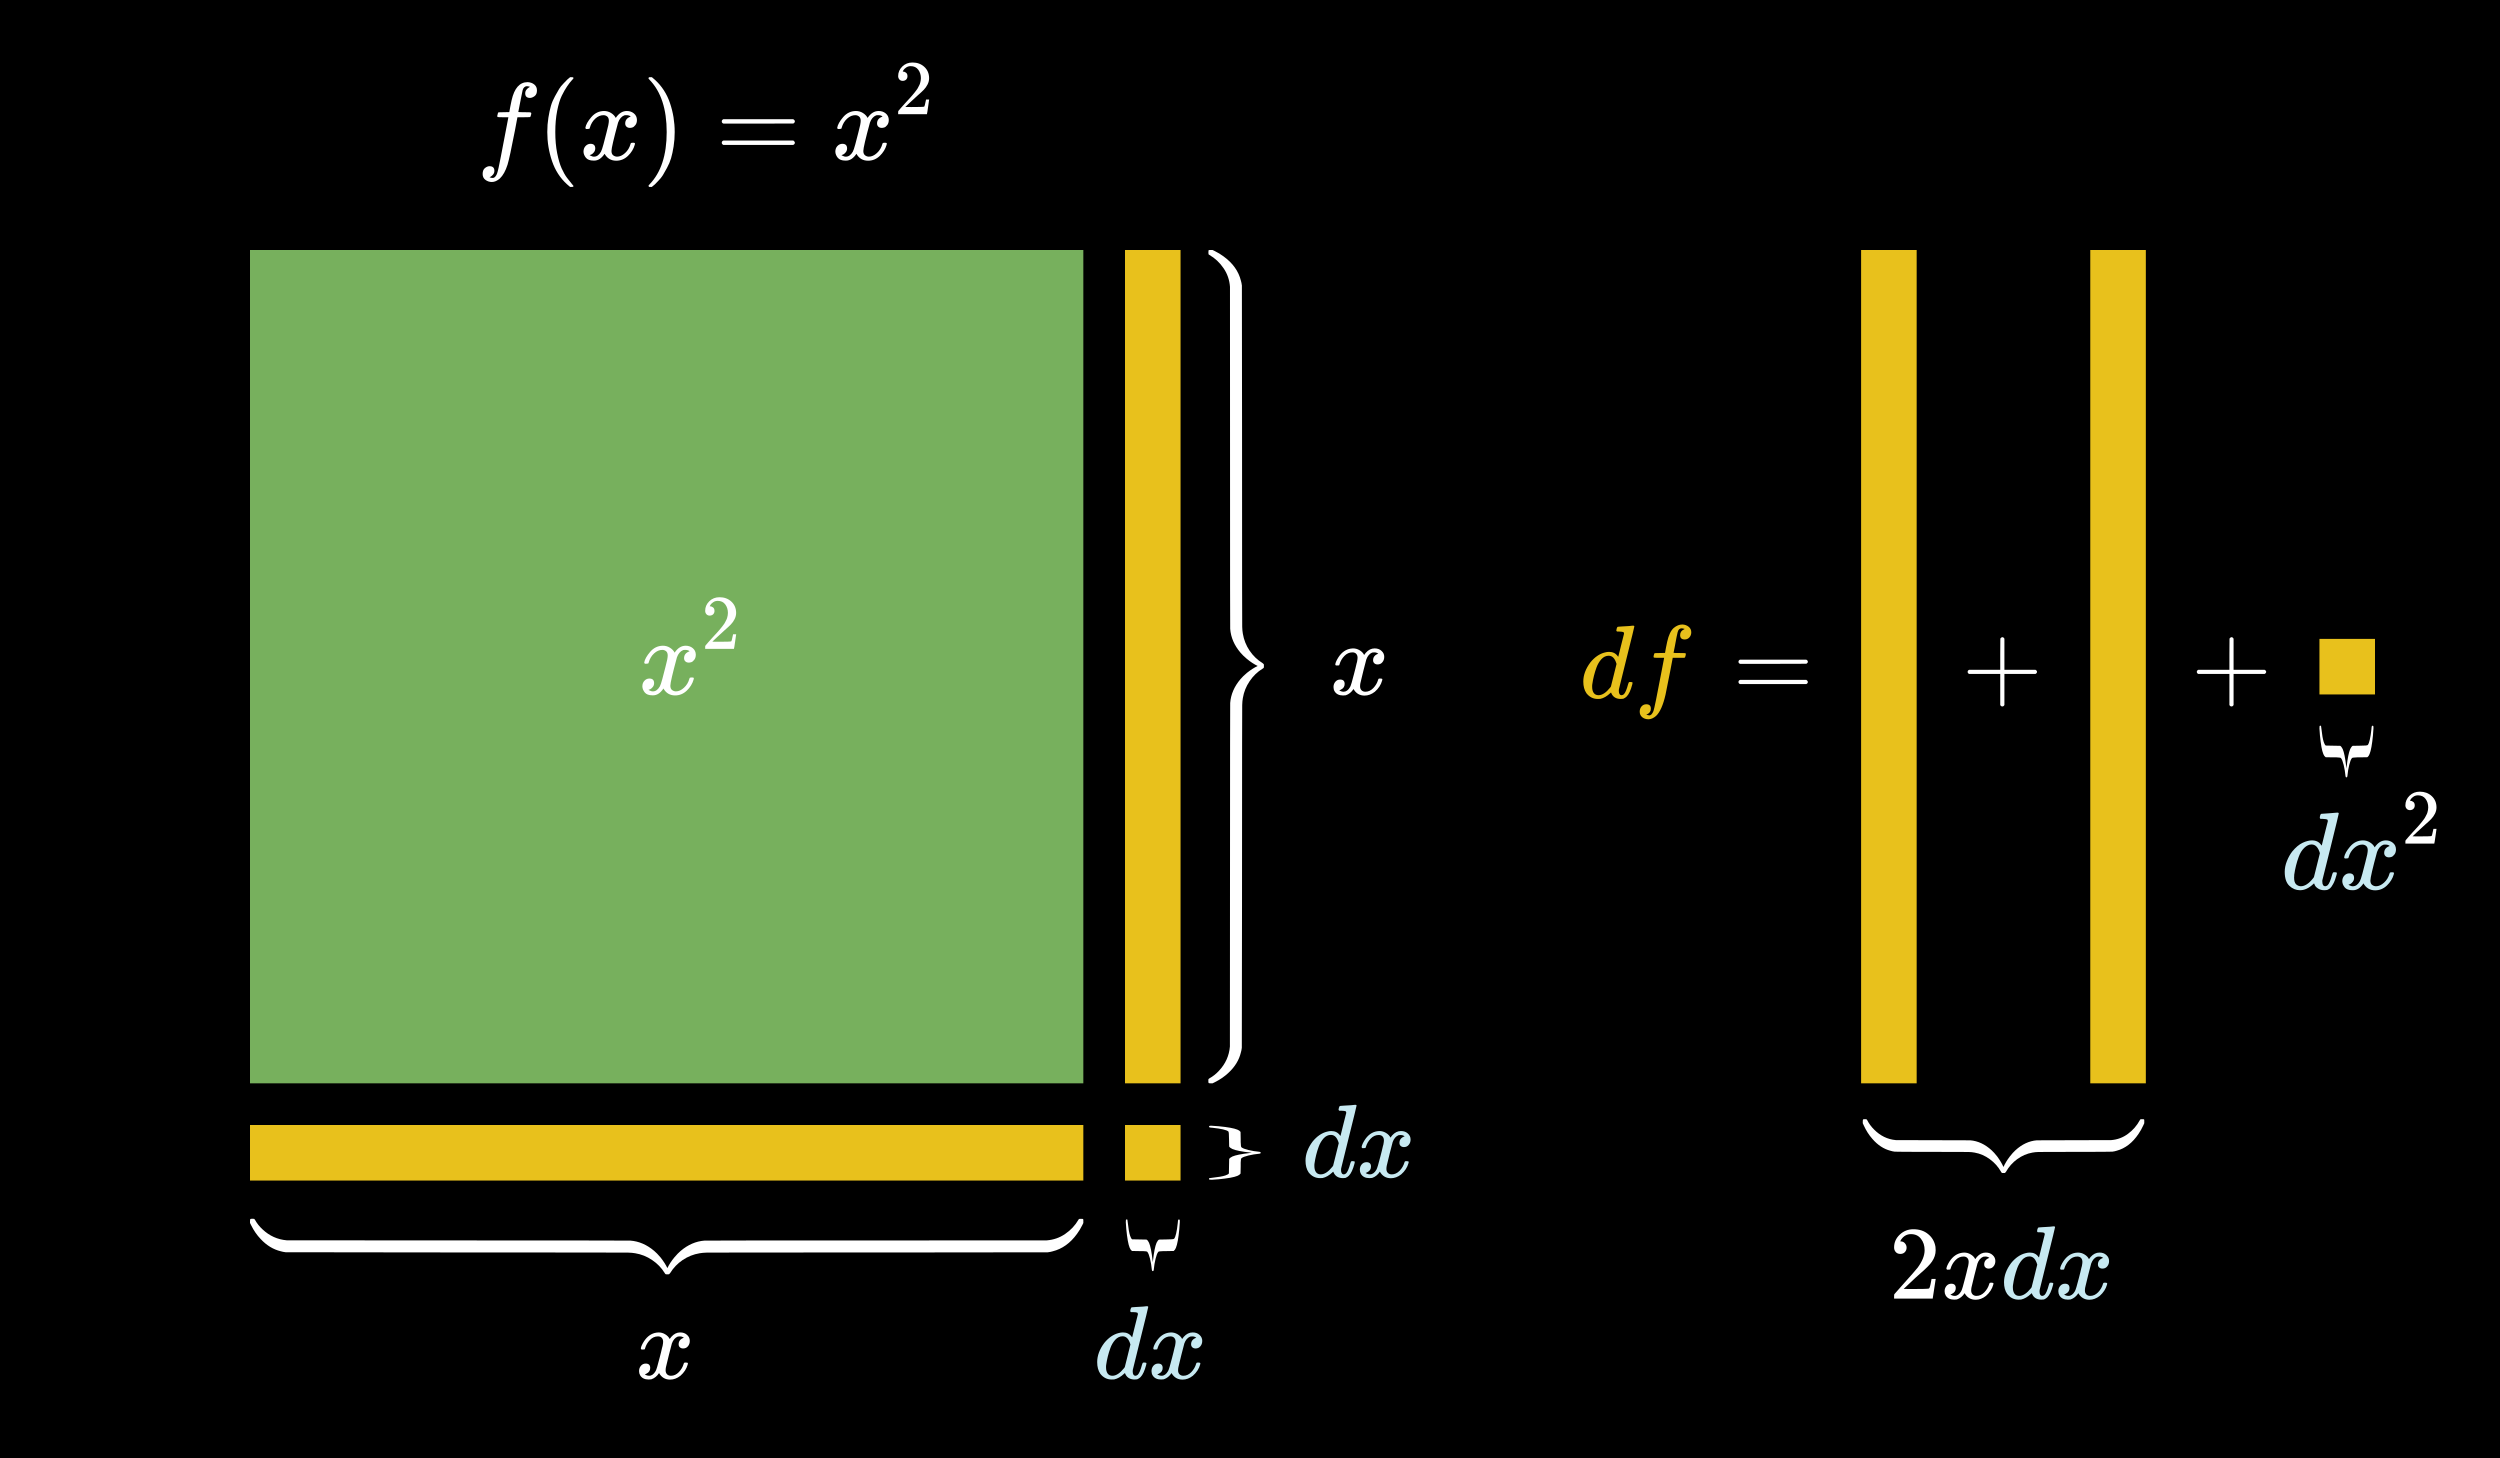 <svg width="720" height="420" viewBox="0 0 720 420" fill="none" xmlns="http://www.w3.org/2000/svg">
<rect width="720" height="420" fill="black"/>
<path d="M384.74 191.66C384.62 191.54 384.56 191.43 384.56 191.33C384.64 190.79 384.95 190.1 385.49 189.26C386.43 187.84 387.61 187.02 389.03 186.8C389.31 186.76 389.52 186.74 389.66 186.74C390.36 186.74 391 186.92 391.58 187.28C392.18 187.64 392.61 188.09 392.87 188.63C393.13 188.29 393.29 188.08 393.35 188C394.09 187.16 394.94 186.74 395.9 186.74C396.72 186.74 397.38 186.98 397.88 187.46C398.4 187.92 398.66 188.49 398.66 189.17C398.66 189.79 398.48 190.31 398.12 190.73C397.78 191.15 397.32 191.36 396.74 191.36C396.36 191.36 396.05 191.25 395.81 191.03C395.57 190.81 395.45 190.52 395.45 190.16C395.45 189.24 395.95 188.61 396.95 188.27C396.95 188.25 396.84 188.18 396.62 188.06C396.42 187.94 396.13 187.88 395.75 187.88C395.49 187.88 395.3 187.9 395.18 187.94C394.42 188.26 393.86 188.92 393.5 189.92C393.44 190.08 393.15 191.2 392.63 193.28C392.11 195.34 391.83 196.5 391.79 196.76C391.73 197.06 391.7 197.36 391.7 197.66C391.7 198.14 391.84 198.52 392.12 198.8C392.4 199.08 392.77 199.22 393.23 199.22C394.07 199.22 394.83 198.87 395.51 198.17C396.19 197.45 396.65 196.66 396.89 195.8C396.95 195.6 397.01 195.49 397.07 195.47C397.13 195.43 397.29 195.41 397.55 195.41C397.93 195.41 398.12 195.49 398.12 195.65C398.12 195.67 398.1 195.78 398.06 195.98C397.72 197.22 397.02 198.3 395.96 199.22C395.02 199.96 394.03 200.33 392.99 200.33C391.59 200.33 390.53 199.7 389.81 198.44C389.23 199.34 388.49 199.94 387.59 200.24C387.41 200.28 387.15 200.3 386.81 200.3C385.65 200.3 384.83 199.89 384.35 199.07C384.15 198.73 384.05 198.33 384.05 197.87C384.05 197.27 384.23 196.76 384.59 196.34C384.95 195.92 385.41 195.71 385.97 195.71C386.83 195.71 387.26 196.13 387.26 196.97C387.26 197.71 386.91 198.25 386.21 198.59C386.17 198.61 386.12 198.64 386.06 198.68C386 198.7 385.95 198.72 385.91 198.74C385.87 198.76 385.84 198.77 385.82 198.77L385.73 198.8C385.73 198.86 385.88 198.95 386.18 199.07C386.42 199.17 386.68 199.22 386.96 199.22C387.68 199.22 388.3 198.77 388.82 197.87C389.04 197.51 389.43 196.21 389.99 193.97C390.11 193.51 390.24 193 390.38 192.44C390.52 191.88 390.62 191.45 390.68 191.15C390.76 190.85 390.81 190.67 390.83 190.61C390.93 190.07 390.98 189.68 390.98 189.44C390.98 188.96 390.85 188.58 390.59 188.3C390.33 188.02 389.97 187.88 389.51 187.88C388.61 187.88 387.83 188.23 387.17 188.93C386.51 189.61 386.05 190.4 385.79 191.3C385.75 191.48 385.7 191.59 385.64 191.63C385.6 191.65 385.44 191.66 385.16 191.66H384.74Z" fill="white"/>
<path d="M388.14 318.36C388.44 318.34 388.78 318.32 389.16 318.3C389.54 318.26 389.82 318.23 390 318.21C390.2 318.19 390.31 318.18 390.33 318.18C390.57 318.18 390.69 318.26 390.69 318.42C390.69 318.56 389.95 321.59 388.47 327.51C387.01 333.41 386.27 336.41 386.25 336.51C386.23 336.61 386.22 336.76 386.22 336.96C386.22 337.8 386.5 338.22 387.06 338.22C387.24 338.2 387.44 338.11 387.66 337.95C388.08 337.55 388.49 336.59 388.89 335.07C389.01 334.67 389.11 334.46 389.19 334.44C389.23 334.42 389.33 334.41 389.49 334.41H389.61C389.99 334.41 390.18 334.49 390.18 334.65C390.18 334.73 390.15 334.89 390.09 335.13C389.65 336.81 389.11 337.97 388.47 338.61C388.21 338.87 387.89 339.08 387.51 339.24C387.35 339.28 387.11 339.3 386.79 339.3C385.53 339.3 384.65 338.81 384.15 337.83C384.05 337.57 384 337.45 384 337.47C383.98 337.45 383.94 337.46 383.88 337.5C383.84 337.54 383.8 337.58 383.76 337.62C382.8 338.52 381.85 339.07 380.91 339.27C380.79 339.29 380.54 339.3 380.16 339.3C378.84 339.3 377.75 338.75 376.89 337.65C376.29 336.77 375.99 335.65 375.99 334.29C375.99 332.43 376.67 330.59 378.03 328.77C379.27 327.25 380.65 326.3 382.17 325.92C382.59 325.8 383 325.74 383.4 325.74C384.5 325.74 385.34 326.16 385.92 327C386.02 327.12 386.07 327.16 386.07 327.12C386.09 327.04 386.36 325.95 386.88 323.85C387.42 321.73 387.7 320.62 387.72 320.52C387.72 320.28 387.66 320.12 387.54 320.04C387.32 319.96 386.92 319.91 386.34 319.89H385.71C385.59 319.77 385.52 319.69 385.5 319.65C385.5 319.61 385.53 319.42 385.59 319.08C385.69 318.7 385.82 318.51 385.98 318.51C386 318.51 386.1 318.5 386.28 318.48C386.48 318.46 386.75 318.44 387.09 318.42C387.45 318.4 387.8 318.38 388.14 318.36ZM385.56 329.22C385.12 327.64 384.37 326.85 383.31 326.85C382.51 326.85 381.8 327.19 381.18 327.87C380.58 328.55 380.12 329.33 379.8 330.21C379.22 331.79 378.81 333.43 378.57 335.13C378.57 335.19 378.56 335.3 378.54 335.46C378.54 335.62 378.54 335.74 378.54 335.82C378.54 336.54 378.69 337.12 378.99 337.56C379.31 338 379.77 338.22 380.37 338.22C381.43 338.22 382.54 337.5 383.7 336.06L383.94 335.73C384.12 335.01 384.39 333.93 384.75 332.49C385.11 331.03 385.38 329.94 385.56 329.22ZM392.326 330.66C392.206 330.54 392.146 330.43 392.146 330.33C392.226 329.79 392.536 329.1 393.076 328.26C394.016 326.84 395.196 326.02 396.616 325.8C396.896 325.76 397.106 325.74 397.246 325.74C397.946 325.74 398.586 325.92 399.166 326.28C399.766 326.64 400.196 327.09 400.456 327.63C400.716 327.29 400.876 327.08 400.936 327C401.676 326.16 402.526 325.74 403.486 325.74C404.306 325.74 404.966 325.98 405.466 326.46C405.986 326.92 406.246 327.49 406.246 328.17C406.246 328.79 406.066 329.31 405.706 329.73C405.366 330.15 404.906 330.36 404.326 330.36C403.946 330.36 403.636 330.25 403.396 330.03C403.156 329.81 403.036 329.52 403.036 329.16C403.036 328.24 403.536 327.61 404.536 327.27C404.536 327.25 404.426 327.18 404.206 327.06C404.006 326.94 403.716 326.88 403.336 326.88C403.076 326.88 402.886 326.9 402.766 326.94C402.006 327.26 401.446 327.92 401.086 328.92C401.026 329.08 400.736 330.2 400.216 332.28C399.696 334.34 399.416 335.5 399.376 335.76C399.316 336.06 399.286 336.36 399.286 336.66C399.286 337.14 399.426 337.52 399.706 337.8C399.986 338.08 400.356 338.22 400.816 338.22C401.656 338.22 402.416 337.87 403.096 337.17C403.776 336.45 404.236 335.66 404.476 334.8C404.536 334.6 404.596 334.49 404.656 334.47C404.716 334.43 404.876 334.41 405.136 334.41C405.516 334.41 405.706 334.49 405.706 334.65C405.706 334.67 405.686 334.78 405.646 334.98C405.306 336.22 404.606 337.3 403.546 338.22C402.606 338.96 401.616 339.33 400.576 339.33C399.176 339.33 398.116 338.7 397.396 337.44C396.816 338.34 396.076 338.94 395.176 339.24C394.996 339.28 394.736 339.3 394.396 339.3C393.236 339.3 392.416 338.89 391.936 338.07C391.736 337.73 391.636 337.33 391.636 336.87C391.636 336.27 391.816 335.76 392.176 335.34C392.536 334.92 392.996 334.71 393.556 334.71C394.416 334.71 394.846 335.13 394.846 335.97C394.846 336.71 394.496 337.25 393.796 337.59C393.756 337.61 393.706 337.64 393.646 337.68C393.586 337.7 393.536 337.72 393.496 337.74C393.456 337.76 393.426 337.77 393.406 337.77L393.316 337.8C393.316 337.86 393.466 337.95 393.766 338.07C394.006 338.17 394.266 338.22 394.546 338.22C395.266 338.22 395.886 337.77 396.406 336.87C396.626 336.51 397.016 335.21 397.576 332.97C397.696 332.51 397.826 332 397.966 331.44C398.106 330.88 398.206 330.45 398.266 330.15C398.346 329.85 398.396 329.67 398.416 329.61C398.516 329.07 398.566 328.68 398.566 328.44C398.566 327.96 398.436 327.58 398.176 327.3C397.916 327.02 397.556 326.88 397.096 326.88C396.196 326.88 395.416 327.23 394.756 327.93C394.096 328.61 393.636 329.4 393.376 330.3C393.336 330.48 393.286 330.59 393.226 330.63C393.186 330.65 393.026 330.66 392.746 330.66H392.326Z" fill="#C7E9F1"/>
<path d="M328.14 376.36C328.44 376.34 328.78 376.32 329.16 376.3C329.54 376.26 329.82 376.23 330 376.21C330.2 376.19 330.31 376.18 330.33 376.18C330.57 376.18 330.69 376.26 330.69 376.42C330.69 376.56 329.95 379.59 328.47 385.51C327.01 391.41 326.27 394.41 326.25 394.51C326.23 394.61 326.22 394.76 326.22 394.96C326.22 395.8 326.5 396.22 327.06 396.22C327.24 396.2 327.44 396.11 327.66 395.95C328.08 395.55 328.49 394.59 328.89 393.07C329.01 392.67 329.11 392.46 329.19 392.44C329.23 392.42 329.33 392.41 329.49 392.41H329.61C329.99 392.41 330.18 392.49 330.18 392.65C330.18 392.73 330.15 392.89 330.09 393.13C329.65 394.81 329.11 395.97 328.47 396.61C328.21 396.87 327.89 397.08 327.51 397.24C327.35 397.28 327.11 397.3 326.79 397.3C325.53 397.3 324.65 396.81 324.15 395.83C324.05 395.57 324 395.45 324 395.47C323.98 395.45 323.94 395.46 323.88 395.5C323.84 395.54 323.8 395.58 323.76 395.62C322.8 396.52 321.85 397.07 320.91 397.27C320.79 397.29 320.54 397.3 320.16 397.3C318.84 397.3 317.75 396.75 316.89 395.65C316.29 394.77 315.99 393.65 315.99 392.29C315.99 390.43 316.67 388.59 318.03 386.77C319.27 385.25 320.65 384.3 322.17 383.92C322.59 383.8 323 383.74 323.4 383.74C324.5 383.74 325.34 384.16 325.92 385C326.02 385.12 326.07 385.16 326.07 385.12C326.09 385.04 326.36 383.95 326.88 381.85C327.42 379.73 327.7 378.62 327.72 378.52C327.72 378.28 327.66 378.12 327.54 378.04C327.32 377.96 326.92 377.91 326.34 377.89H325.71C325.59 377.77 325.52 377.69 325.5 377.65C325.5 377.61 325.53 377.42 325.59 377.08C325.69 376.7 325.82 376.51 325.98 376.51C326 376.51 326.1 376.5 326.28 376.48C326.48 376.46 326.75 376.44 327.09 376.42C327.45 376.4 327.8 376.38 328.14 376.36ZM325.56 387.22C325.12 385.64 324.37 384.85 323.31 384.85C322.51 384.85 321.8 385.19 321.18 385.87C320.58 386.55 320.12 387.33 319.8 388.21C319.22 389.79 318.81 391.43 318.57 393.13C318.57 393.19 318.56 393.3 318.54 393.46C318.54 393.62 318.54 393.74 318.54 393.82C318.54 394.54 318.69 395.12 318.99 395.56C319.31 396 319.77 396.22 320.37 396.22C321.43 396.22 322.54 395.5 323.7 394.06L323.94 393.73C324.12 393.01 324.39 391.93 324.75 390.49C325.11 389.03 325.38 387.94 325.56 387.22ZM332.326 388.66C332.206 388.54 332.146 388.43 332.146 388.33C332.226 387.79 332.536 387.1 333.076 386.26C334.016 384.84 335.196 384.02 336.616 383.8C336.896 383.76 337.106 383.74 337.246 383.74C337.946 383.74 338.586 383.92 339.166 384.28C339.766 384.64 340.196 385.09 340.456 385.63C340.716 385.29 340.876 385.08 340.936 385C341.676 384.16 342.526 383.74 343.486 383.74C344.306 383.74 344.966 383.98 345.466 384.46C345.986 384.92 346.246 385.49 346.246 386.17C346.246 386.79 346.066 387.31 345.706 387.73C345.366 388.15 344.906 388.36 344.326 388.36C343.946 388.36 343.636 388.25 343.396 388.03C343.156 387.81 343.036 387.52 343.036 387.16C343.036 386.24 343.536 385.61 344.536 385.27C344.536 385.25 344.426 385.18 344.206 385.06C344.006 384.94 343.716 384.88 343.336 384.88C343.076 384.88 342.886 384.9 342.766 384.94C342.006 385.26 341.446 385.92 341.086 386.92C341.026 387.08 340.736 388.2 340.216 390.28C339.696 392.34 339.416 393.5 339.376 393.76C339.316 394.06 339.286 394.36 339.286 394.66C339.286 395.14 339.426 395.52 339.706 395.8C339.986 396.08 340.356 396.22 340.816 396.22C341.656 396.22 342.416 395.87 343.096 395.17C343.776 394.45 344.236 393.66 344.476 392.8C344.536 392.6 344.596 392.49 344.656 392.47C344.716 392.43 344.876 392.41 345.136 392.41C345.516 392.41 345.706 392.49 345.706 392.65C345.706 392.67 345.686 392.78 345.646 392.98C345.306 394.22 344.606 395.3 343.546 396.22C342.606 396.96 341.616 397.33 340.576 397.33C339.176 397.33 338.116 396.7 337.396 395.44C336.816 396.34 336.076 396.94 335.176 397.24C334.996 397.28 334.736 397.3 334.396 397.3C333.236 397.3 332.416 396.89 331.936 396.07C331.736 395.73 331.636 395.33 331.636 394.87C331.636 394.27 331.816 393.76 332.176 393.34C332.536 392.92 332.996 392.71 333.556 392.71C334.416 392.71 334.846 393.13 334.846 393.97C334.846 394.71 334.496 395.25 333.796 395.59C333.756 395.61 333.706 395.64 333.646 395.68C333.586 395.7 333.536 395.72 333.496 395.74C333.456 395.76 333.426 395.77 333.406 395.77L333.316 395.8C333.316 395.86 333.466 395.95 333.766 396.07C334.006 396.17 334.266 396.22 334.546 396.22C335.266 396.22 335.886 395.77 336.406 394.87C336.626 394.51 337.016 393.21 337.576 390.97C337.696 390.51 337.826 390 337.966 389.44C338.106 388.88 338.206 388.45 338.266 388.15C338.346 387.85 338.396 387.67 338.416 387.61C338.516 387.07 338.566 386.68 338.566 386.44C338.566 385.96 338.436 385.58 338.176 385.3C337.916 385.02 337.556 384.88 337.096 384.88C336.196 384.88 335.416 385.23 334.756 385.93C334.096 386.61 333.636 387.4 333.376 388.3C333.336 388.48 333.286 388.59 333.226 388.63C333.186 388.65 333.026 388.66 332.746 388.66H332.326Z" fill="#C7E9F1"/>
<path d="M547.3 361.13C546.74 361.13 546.3 360.95 545.98 360.59C545.66 360.23 545.5 359.79 545.5 359.27C545.5 357.83 546.04 356.6 547.12 355.58C548.22 354.54 549.53 354.02 551.05 354.02C552.77 354.02 554.19 354.49 555.31 355.43C556.45 356.35 557.15 357.56 557.41 359.06C557.45 359.42 557.47 359.75 557.47 360.05C557.47 361.21 557.12 362.3 556.42 363.32C555.86 364.16 554.73 365.31 553.03 366.77C552.31 367.39 551.31 368.31 550.03 369.53L548.26 371.21L550.54 371.24C553.68 371.24 555.35 371.19 555.55 371.09C555.63 371.07 555.73 370.86 555.85 370.46C555.93 370.24 556.07 369.56 556.27 368.42V368.33H557.47V368.42L556.63 373.91V374H545.5V373.43C545.5 373.03 545.52 372.8 545.56 372.74C545.58 372.72 546.42 371.77 548.08 369.89C550.26 367.47 551.66 365.87 552.28 365.09C553.62 363.27 554.29 361.6 554.29 360.08C554.29 358.76 553.94 357.66 553.24 356.78C552.56 355.88 551.6 355.43 550.36 355.43C549.2 355.43 548.26 355.95 547.54 356.99C547.5 357.07 547.44 357.18 547.36 357.32C547.3 357.42 547.27 357.48 547.27 357.5C547.27 357.52 547.32 357.53 547.42 357.53C547.92 357.53 548.32 357.71 548.62 358.07C548.94 358.43 549.1 358.85 549.1 359.33C549.1 359.83 548.93 360.26 548.59 360.62C548.27 360.96 547.84 361.13 547.3 361.13ZM560.74 365.66C560.62 365.54 560.56 365.43 560.56 365.33C560.64 364.79 560.95 364.1 561.49 363.26C562.43 361.84 563.61 361.02 565.03 360.8C565.31 360.76 565.52 360.74 565.66 360.74C566.36 360.74 567 360.92 567.58 361.28C568.18 361.64 568.61 362.09 568.87 362.63C569.13 362.29 569.29 362.08 569.35 362C570.09 361.16 570.94 360.74 571.9 360.74C572.72 360.74 573.38 360.98 573.88 361.46C574.4 361.92 574.66 362.49 574.66 363.17C574.66 363.79 574.48 364.31 574.12 364.73C573.78 365.15 573.32 365.36 572.74 365.36C572.36 365.36 572.05 365.25 571.81 365.03C571.57 364.81 571.45 364.52 571.45 364.16C571.45 363.24 571.95 362.61 572.95 362.27C572.95 362.25 572.84 362.18 572.62 362.06C572.42 361.94 572.13 361.88 571.75 361.88C571.49 361.88 571.3 361.9 571.18 361.94C570.42 362.26 569.86 362.92 569.5 363.92C569.44 364.08 569.15 365.2 568.63 367.28C568.11 369.34 567.83 370.5 567.79 370.76C567.73 371.06 567.7 371.36 567.7 371.66C567.7 372.14 567.84 372.52 568.12 372.8C568.4 373.08 568.77 373.22 569.23 373.22C570.07 373.22 570.83 372.87 571.51 372.17C572.19 371.45 572.65 370.66 572.89 369.8C572.95 369.6 573.01 369.49 573.07 369.47C573.13 369.43 573.29 369.41 573.55 369.41C573.93 369.41 574.12 369.49 574.12 369.65C574.12 369.67 574.1 369.78 574.06 369.98C573.72 371.22 573.02 372.3 571.96 373.22C571.02 373.96 570.03 374.33 568.99 374.33C567.59 374.33 566.53 373.7 565.81 372.44C565.23 373.34 564.49 373.94 563.59 374.24C563.41 374.28 563.15 374.3 562.81 374.3C561.65 374.3 560.83 373.89 560.35 373.07C560.15 372.73 560.05 372.33 560.05 371.87C560.05 371.27 560.23 370.76 560.59 370.34C560.95 369.92 561.41 369.71 561.97 369.71C562.83 369.71 563.26 370.13 563.26 370.97C563.26 371.71 562.91 372.25 562.21 372.59C562.17 372.61 562.12 372.64 562.06 372.68C562 372.7 561.95 372.72 561.91 372.74C561.87 372.76 561.84 372.77 561.82 372.77L561.73 372.8C561.73 372.86 561.88 372.95 562.18 373.07C562.42 373.17 562.68 373.22 562.96 373.22C563.68 373.22 564.3 372.77 564.82 371.87C565.04 371.51 565.43 370.21 565.99 367.97C566.11 367.51 566.24 367 566.38 366.44C566.52 365.88 566.62 365.45 566.68 365.15C566.76 364.85 566.81 364.67 566.83 364.61C566.93 364.07 566.98 363.68 566.98 363.44C566.98 362.96 566.85 362.58 566.59 362.3C566.33 362.02 565.97 361.88 565.51 361.88C564.61 361.88 563.83 362.23 563.17 362.93C562.51 363.61 562.05 364.4 561.79 365.3C561.75 365.48 561.7 365.59 561.64 365.63C561.6 365.65 561.44 365.66 561.16 365.66H560.74Z" fill="white"/>
<path d="M589.308 353.36C589.608 353.34 589.948 353.32 590.328 353.3C590.708 353.26 590.988 353.23 591.168 353.21C591.368 353.19 591.478 353.18 591.498 353.18C591.738 353.18 591.858 353.26 591.858 353.42C591.858 353.56 591.118 356.59 589.638 362.51C588.178 368.41 587.438 371.41 587.418 371.51C587.398 371.61 587.388 371.76 587.388 371.96C587.388 372.8 587.668 373.22 588.228 373.22C588.408 373.2 588.608 373.11 588.828 372.95C589.248 372.55 589.658 371.59 590.058 370.07C590.178 369.67 590.278 369.46 590.358 369.44C590.398 369.42 590.498 369.41 590.658 369.41H590.778C591.158 369.41 591.348 369.49 591.348 369.65C591.348 369.73 591.318 369.89 591.258 370.13C590.818 371.81 590.278 372.97 589.638 373.61C589.378 373.87 589.058 374.08 588.678 374.24C588.518 374.28 588.278 374.3 587.958 374.3C586.698 374.3 585.818 373.81 585.318 372.83C585.218 372.57 585.168 372.45 585.168 372.47C585.148 372.45 585.108 372.46 585.048 372.5C585.008 372.54 584.968 372.58 584.928 372.62C583.968 373.52 583.018 374.07 582.078 374.27C581.958 374.29 581.708 374.3 581.328 374.3C580.008 374.3 578.918 373.75 578.058 372.65C577.458 371.77 577.158 370.65 577.158 369.29C577.158 367.43 577.838 365.59 579.198 363.77C580.438 362.25 581.818 361.3 583.338 360.92C583.758 360.8 584.168 360.74 584.568 360.74C585.668 360.74 586.508 361.16 587.088 362C587.188 362.12 587.238 362.16 587.238 362.12C587.258 362.04 587.528 360.95 588.048 358.85C588.588 356.73 588.868 355.62 588.888 355.52C588.888 355.28 588.828 355.12 588.708 355.04C588.488 354.96 588.088 354.91 587.508 354.89H586.878C586.758 354.77 586.688 354.69 586.668 354.65C586.668 354.61 586.698 354.42 586.758 354.08C586.858 353.7 586.988 353.51 587.148 353.51C587.168 353.51 587.268 353.5 587.448 353.48C587.648 353.46 587.918 353.44 588.258 353.42C588.618 353.4 588.968 353.38 589.308 353.36ZM586.728 364.22C586.288 362.64 585.538 361.85 584.478 361.85C583.678 361.85 582.968 362.19 582.348 362.87C581.748 363.55 581.288 364.33 580.968 365.21C580.388 366.79 579.978 368.43 579.738 370.13C579.738 370.19 579.728 370.3 579.708 370.46C579.708 370.62 579.708 370.74 579.708 370.82C579.708 371.54 579.858 372.12 580.158 372.56C580.478 373 580.938 373.22 581.538 373.22C582.598 373.22 583.708 372.5 584.868 371.06L585.108 370.73C585.288 370.01 585.558 368.93 585.918 367.49C586.278 366.03 586.548 364.94 586.728 364.22ZM593.494 365.66C593.374 365.54 593.314 365.43 593.314 365.33C593.394 364.79 593.704 364.1 594.244 363.26C595.184 361.84 596.364 361.02 597.784 360.8C598.064 360.76 598.274 360.74 598.414 360.74C599.114 360.74 599.754 360.92 600.334 361.28C600.934 361.64 601.364 362.09 601.624 362.63C601.884 362.29 602.044 362.08 602.104 362C602.844 361.16 603.694 360.74 604.654 360.74C605.474 360.74 606.134 360.98 606.634 361.46C607.154 361.92 607.414 362.49 607.414 363.17C607.414 363.79 607.234 364.31 606.874 364.73C606.534 365.15 606.074 365.36 605.494 365.36C605.114 365.36 604.804 365.25 604.564 365.03C604.324 364.81 604.204 364.52 604.204 364.16C604.204 363.24 604.704 362.61 605.704 362.27C605.704 362.25 605.594 362.18 605.374 362.06C605.174 361.94 604.884 361.88 604.504 361.88C604.244 361.88 604.054 361.9 603.934 361.94C603.174 362.26 602.614 362.92 602.254 363.92C602.194 364.08 601.904 365.2 601.384 367.28C600.864 369.34 600.584 370.5 600.544 370.76C600.484 371.06 600.454 371.36 600.454 371.66C600.454 372.14 600.594 372.52 600.874 372.8C601.154 373.08 601.524 373.22 601.984 373.22C602.824 373.22 603.584 372.87 604.264 372.17C604.944 371.45 605.404 370.66 605.644 369.8C605.704 369.6 605.764 369.49 605.824 369.47C605.884 369.43 606.044 369.41 606.304 369.41C606.684 369.41 606.874 369.49 606.874 369.65C606.874 369.67 606.854 369.78 606.814 369.98C606.474 371.22 605.774 372.3 604.714 373.22C603.774 373.96 602.784 374.33 601.744 374.33C600.344 374.33 599.284 373.7 598.564 372.44C597.984 373.34 597.244 373.94 596.344 374.24C596.164 374.28 595.904 374.3 595.564 374.3C594.404 374.3 593.584 373.89 593.104 373.07C592.904 372.73 592.804 372.33 592.804 371.87C592.804 371.27 592.984 370.76 593.344 370.34C593.704 369.92 594.164 369.71 594.724 369.71C595.584 369.71 596.014 370.13 596.014 370.97C596.014 371.71 595.664 372.25 594.964 372.59C594.924 372.61 594.874 372.64 594.814 372.68C594.754 372.7 594.704 372.72 594.664 372.74C594.624 372.76 594.594 372.77 594.574 372.77L594.484 372.8C594.484 372.86 594.634 372.95 594.934 373.07C595.174 373.17 595.434 373.22 595.714 373.22C596.434 373.22 597.054 372.77 597.574 371.87C597.794 371.51 598.184 370.21 598.744 367.97C598.864 367.51 598.994 367 599.134 366.44C599.274 365.88 599.374 365.45 599.434 365.15C599.514 364.85 599.564 364.67 599.584 364.61C599.684 364.07 599.734 363.68 599.734 363.44C599.734 362.96 599.604 362.58 599.344 362.3C599.084 362.02 598.724 361.88 598.264 361.88C597.364 361.88 596.584 362.23 595.924 362.93C595.264 363.61 594.804 364.4 594.544 365.3C594.504 365.48 594.454 365.59 594.394 365.63C594.354 365.65 594.194 365.66 593.914 365.66H593.494Z" fill="#C7E9F1"/>
<path d="M184.74 388.66C184.62 388.54 184.56 388.43 184.56 388.33C184.64 387.79 184.95 387.1 185.49 386.26C186.43 384.84 187.61 384.02 189.03 383.8C189.31 383.76 189.52 383.74 189.66 383.74C190.36 383.74 191 383.92 191.58 384.28C192.18 384.64 192.61 385.09 192.87 385.63C193.13 385.29 193.29 385.08 193.35 385C194.09 384.16 194.94 383.74 195.9 383.74C196.72 383.74 197.38 383.98 197.88 384.46C198.4 384.92 198.66 385.49 198.66 386.17C198.66 386.79 198.48 387.31 198.12 387.73C197.78 388.15 197.32 388.36 196.74 388.36C196.36 388.36 196.05 388.25 195.81 388.03C195.57 387.81 195.45 387.52 195.45 387.16C195.45 386.24 195.95 385.61 196.95 385.27C196.95 385.25 196.84 385.18 196.62 385.06C196.42 384.94 196.13 384.88 195.75 384.88C195.49 384.88 195.3 384.9 195.18 384.94C194.42 385.26 193.86 385.92 193.5 386.92C193.44 387.08 193.15 388.2 192.63 390.28C192.11 392.34 191.83 393.5 191.79 393.76C191.73 394.06 191.7 394.36 191.7 394.66C191.7 395.14 191.84 395.52 192.12 395.8C192.4 396.08 192.77 396.22 193.23 396.22C194.07 396.22 194.83 395.87 195.51 395.17C196.19 394.45 196.65 393.66 196.89 392.8C196.95 392.6 197.01 392.49 197.07 392.47C197.13 392.43 197.29 392.41 197.55 392.41C197.93 392.41 198.12 392.49 198.12 392.65C198.12 392.67 198.1 392.78 198.06 392.98C197.72 394.22 197.02 395.3 195.96 396.22C195.02 396.96 194.03 397.33 192.99 397.33C191.59 397.33 190.53 396.7 189.81 395.44C189.23 396.34 188.49 396.94 187.59 397.24C187.41 397.28 187.15 397.3 186.81 397.3C185.65 397.3 184.83 396.89 184.35 396.07C184.15 395.73 184.05 395.33 184.05 394.87C184.05 394.27 184.23 393.76 184.59 393.34C184.95 392.92 185.41 392.71 185.97 392.71C186.83 392.71 187.26 393.13 187.26 393.97C187.26 394.71 186.91 395.25 186.21 395.59C186.17 395.61 186.12 395.64 186.06 395.68C186 395.7 185.95 395.72 185.91 395.74C185.87 395.76 185.84 395.77 185.82 395.77L185.73 395.8C185.73 395.86 185.88 395.95 186.18 396.07C186.42 396.17 186.68 396.22 186.96 396.22C187.68 396.22 188.3 395.77 188.82 394.87C189.04 394.51 189.43 393.21 189.99 390.97C190.11 390.51 190.24 390 190.38 389.44C190.52 388.88 190.62 388.45 190.68 388.15C190.76 387.85 190.81 387.67 190.83 387.61C190.93 387.07 190.98 386.68 190.98 386.44C190.98 385.96 190.85 385.58 190.59 385.3C190.33 385.02 189.97 384.88 189.51 384.88C188.61 384.88 187.83 385.23 187.17 385.93C186.51 386.61 186.05 387.4 185.79 388.3C185.75 388.48 185.7 388.59 185.64 388.63C185.6 388.65 185.44 388.66 185.16 388.66H184.74Z" fill="white"/>
<path d="M348.021 72.693C348.021 72.371 348.031 72.181 348.052 72.121C348.093 72.04 348.206 72 348.392 72H348.732H349.226L349.844 72.301C350.751 72.743 351.596 73.255 352.379 73.837C355.037 75.765 356.706 78.104 357.386 80.854C357.509 81.256 357.602 81.718 357.664 82.24C357.705 82.481 357.726 161.206 357.726 169.177C357.746 176.003 357.757 179.788 357.757 180.531C357.777 181.274 357.839 181.936 357.942 182.518C358.231 184.265 358.88 185.891 359.889 187.397C360.899 188.883 362.146 190.078 363.629 190.981C363.67 191.021 363.722 191.071 363.784 191.132C363.866 191.172 363.907 191.202 363.907 191.222C363.928 191.222 363.948 191.252 363.969 191.312C363.99 191.373 364 191.433 364 191.493C364 191.533 364 191.634 364 191.794C364 191.955 364 192.065 364 192.126C364 192.166 363.99 192.216 363.969 192.276C363.948 192.336 363.928 192.367 363.907 192.367C363.907 192.367 363.876 192.397 363.815 192.457C363.753 192.497 363.691 192.537 363.629 192.577C362.146 193.481 360.899 194.685 359.889 196.191C358.88 197.677 358.231 199.293 357.942 201.04C357.839 201.622 357.777 202.285 357.757 203.028C357.757 203.771 357.746 207.545 357.726 214.352C357.726 222.343 357.684 301.519 357.643 301.76C357.581 302.282 357.489 302.744 357.365 303.146C356.85 305.294 355.675 307.221 353.842 308.928C352.708 310.012 351.369 310.936 349.824 311.699L349.205 312H348.742C348.371 312 348.155 311.97 348.093 311.91C348.031 311.849 348 311.649 348 311.307C348 311.046 348.01 310.876 348.031 310.795C348.072 310.735 348.155 310.665 348.278 310.585C349.329 310.002 350.256 309.269 351.06 308.386C352.935 306.398 353.986 304.069 354.212 301.399C354.233 301.218 354.264 222.182 354.264 214.412C354.264 206.622 354.274 202.636 354.295 202.456C354.48 199.986 355.47 197.697 357.262 195.589C357.695 195.067 358.313 194.465 359.117 193.782C360.209 192.919 361.239 192.256 362.207 191.794C361.198 191.312 360.167 190.64 359.117 189.776C358.313 189.094 357.695 188.491 357.262 187.969C355.47 185.861 354.48 183.572 354.295 181.103C354.274 180.922 354.264 176.937 354.264 169.147C354.264 161.376 354.254 82.782 354.233 82.601C354.089 80.613 353.471 78.826 352.379 77.24C351.287 75.634 349.927 74.359 348.299 73.415C348.155 73.335 348.072 73.265 348.052 73.205C348.031 73.144 348.021 72.974 348.021 72.693Z" fill="white"/>
<path d="M311.307 351.021C311.629 351.021 311.819 351.031 311.88 351.052C311.96 351.093 312 351.206 312 351.392L312 351.732L312 352.226L311.699 352.844C311.257 353.751 310.745 354.596 310.163 355.379C308.235 358.037 305.896 359.706 303.146 360.386C302.744 360.509 302.282 360.602 301.76 360.664C301.519 360.705 222.794 360.726 214.823 360.726C207.997 360.746 204.212 360.757 203.469 360.757C202.726 360.777 202.064 360.839 201.482 360.942C199.735 361.231 198.109 361.88 196.603 362.889C195.117 363.899 193.922 365.146 193.019 366.629C192.979 366.67 192.929 366.722 192.868 366.784C192.828 366.866 192.798 366.907 192.778 366.907C192.778 366.928 192.748 366.948 192.688 366.969C192.627 366.99 192.567 367 192.507 367C192.467 367 192.366 367 192.206 367C192.045 367 191.935 367 191.874 367C191.834 367 191.784 366.99 191.724 366.969C191.664 366.948 191.633 366.928 191.633 366.907C191.633 366.907 191.603 366.876 191.543 366.815C191.503 366.753 191.463 366.691 191.423 366.629C190.519 365.146 189.315 363.899 187.809 362.889C186.323 361.88 184.707 361.231 182.96 360.942C182.378 360.839 181.715 360.777 180.972 360.757C180.229 360.757 176.455 360.746 169.648 360.726C161.657 360.726 82.481 360.684 82.24 360.643C81.718 360.581 81.256 360.489 80.854 360.365C78.706 359.85 76.778 358.675 75.072 356.842C73.988 355.708 73.064 354.369 72.301 352.824L72 352.205L72 351.742C72 351.371 72.03 351.155 72.09 351.093C72.151 351.031 72.351 351 72.693 351C72.954 351 73.124 351.01 73.205 351.031C73.265 351.072 73.335 351.155 73.415 351.278C73.998 352.329 74.731 353.256 75.614 354.06C77.602 355.935 79.931 356.986 82.601 357.212C82.782 357.233 161.818 357.264 169.588 357.264C177.378 357.264 181.364 357.274 181.544 357.295C184.014 357.48 186.303 358.47 188.411 360.262C188.933 360.695 189.535 361.313 190.218 362.117C191.081 363.209 191.744 364.239 192.206 365.207C192.688 364.198 193.36 363.167 194.224 362.117C194.906 361.313 195.509 360.695 196.031 360.262C198.139 358.47 200.428 357.48 202.897 357.295C203.078 357.274 207.063 357.264 214.853 357.264C222.624 357.264 301.218 357.254 301.399 357.233C303.387 357.089 305.174 356.471 306.76 355.379C308.366 354.287 309.641 352.927 310.585 351.299C310.665 351.155 310.735 351.072 310.795 351.052C310.856 351.031 311.026 351.021 311.307 351.021Z" fill="white"/>
<rect x="72" y="72" width="240" height="240" fill="#77B05D"/>
<rect x="324" y="72" width="16" height="240" fill="#E8C11C"/>
<rect x="536" y="72" width="16" height="240" fill="#E8C11C"/>
<rect x="602" y="72" width="16" height="240" fill="#E8C11C"/>
<path d="M140.991 51.058C141.033 51.058 141.097 51.079 141.181 51.121C141.265 51.164 141.381 51.195 141.529 51.216C141.676 51.237 141.803 51.248 141.908 51.248C142.182 51.248 142.435 51.111 142.667 50.837C142.898 50.563 143.067 50.258 143.172 49.92C143.383 49.351 143.741 47.739 144.247 45.084C144.753 42.429 145.237 39.9 145.701 37.498C146.165 35.096 146.396 33.884 146.396 33.863V33.768H144.911C143.92 33.768 143.394 33.747 143.33 33.705C143.246 33.642 143.204 33.536 143.204 33.389L143.425 32.504C143.467 32.398 143.552 32.346 143.678 32.346C143.805 32.346 144.3 32.335 145.164 32.314C146.175 32.314 146.681 32.304 146.681 32.283C146.681 32.24 146.776 31.714 146.965 30.702C147.155 29.691 147.282 29.08 147.345 28.869C148.124 25.392 149.663 23.653 151.96 23.653C152.739 23.696 153.382 23.927 153.888 24.349C154.393 24.77 154.646 25.329 154.646 26.024C154.646 26.783 154.425 27.331 153.983 27.668C153.54 28.005 153.098 28.184 152.655 28.205C151.728 28.205 151.264 27.763 151.264 26.878C151.264 26.477 151.38 26.13 151.612 25.834C151.844 25.539 152.097 25.318 152.371 25.171L152.655 25.013C152.318 24.886 152.002 24.823 151.707 24.823C151.454 24.823 151.212 24.928 150.98 25.139C150.748 25.35 150.59 25.645 150.506 26.024C150.358 26.635 150.19 27.457 150 28.49C149.81 29.522 149.642 30.397 149.494 31.113C149.347 31.83 149.273 32.209 149.273 32.251C149.273 32.293 149.852 32.314 151.011 32.314C151.96 32.314 152.507 32.325 152.655 32.346C152.803 32.367 152.918 32.43 153.003 32.535C153.024 32.62 153.003 32.799 152.939 33.073C152.876 33.347 152.824 33.515 152.781 33.579C152.739 33.684 152.644 33.737 152.497 33.737C152.349 33.737 151.78 33.747 150.79 33.768H149.02L148.293 37.624C147.282 42.85 146.576 46.117 146.175 47.423C145.606 49.214 144.869 50.542 143.963 51.406C143.183 52.08 142.414 52.417 141.655 52.417C140.981 52.417 140.37 52.217 139.822 51.817C139.274 51.416 139 50.847 139 50.11C139 49.33 139.221 48.761 139.664 48.403C140.106 48.045 140.549 47.866 140.991 47.866C141.919 47.866 142.382 48.308 142.382 49.193C142.382 49.594 142.266 49.941 142.034 50.236C141.803 50.531 141.55 50.753 141.276 50.9L140.991 51.058Z" fill="white"/>
<path d="M157.618 38.036C157.618 36.582 157.723 35.201 157.934 33.895C158.144 32.588 158.387 31.461 158.661 30.513C158.935 29.564 159.324 28.637 159.83 27.731C160.336 26.825 160.736 26.119 161.031 25.613C161.326 25.108 161.769 24.56 162.359 23.97C162.949 23.38 163.297 23.021 163.402 22.895C163.507 22.769 163.771 22.547 164.192 22.231H164.603H164.73C165.025 22.231 165.172 22.326 165.172 22.516C165.172 22.579 164.993 22.8 164.635 23.18C164.277 23.559 163.845 24.117 163.339 24.855C162.833 25.592 162.317 26.498 161.79 27.573C161.263 28.648 160.821 30.102 160.462 31.935C160.104 33.768 159.925 35.802 159.925 38.036C159.925 40.269 160.104 42.292 160.462 44.105C160.821 45.917 161.253 47.381 161.758 48.498C162.264 49.615 162.78 50.521 163.307 51.217C163.834 51.912 164.277 52.47 164.635 52.892C164.993 53.313 165.172 53.534 165.172 53.556C165.172 53.745 165.014 53.84 164.698 53.84H164.603H164.192L163.307 53.081C161.326 51.29 159.883 49.056 158.977 46.38C158.071 43.704 157.618 40.922 157.618 38.036Z" fill="white"/>
<path d="M168.586 36.803C168.733 35.918 169.302 34.896 170.293 33.737C171.283 32.578 172.505 31.988 173.959 31.967C174.697 31.967 175.371 32.156 175.982 32.536C176.593 32.915 177.046 33.389 177.341 33.958C178.226 32.63 179.291 31.967 180.534 31.967C181.314 31.967 181.988 32.198 182.557 32.662C183.126 33.126 183.421 33.747 183.442 34.527C183.442 35.138 183.294 35.633 182.999 36.013C182.704 36.392 182.42 36.624 182.146 36.708C181.872 36.792 181.63 36.834 181.419 36.834C181.019 36.834 180.692 36.718 180.439 36.487C180.186 36.255 180.06 35.949 180.06 35.57C180.06 34.601 180.587 33.937 181.64 33.579C181.408 33.305 180.987 33.168 180.376 33.168C180.102 33.168 179.902 33.189 179.775 33.231C178.975 33.568 178.385 34.264 178.005 35.317C176.741 39.974 176.109 42.693 176.109 43.472C176.109 44.062 176.277 44.484 176.614 44.737C176.952 44.989 177.32 45.116 177.721 45.116C178.5 45.116 179.27 44.768 180.028 44.073C180.787 43.377 181.303 42.524 181.577 41.513C181.64 41.302 181.703 41.186 181.767 41.165C181.83 41.144 181.998 41.123 182.272 41.102H182.399C182.715 41.102 182.873 41.186 182.873 41.354C182.873 41.376 182.852 41.491 182.81 41.702C182.473 42.903 181.819 43.967 180.85 44.895C179.881 45.822 178.753 46.285 177.468 46.285C175.993 46.285 174.876 45.622 174.117 44.294C173.253 45.6 172.263 46.254 171.146 46.254H170.956C169.924 46.254 169.186 45.98 168.744 45.432C168.301 44.884 168.07 44.305 168.048 43.694C168.048 43.019 168.249 42.471 168.649 42.05C169.049 41.628 169.524 41.418 170.071 41.418C170.978 41.418 171.431 41.86 171.431 42.745C171.431 43.167 171.304 43.535 171.051 43.852C170.798 44.168 170.556 44.378 170.324 44.484C170.092 44.589 169.956 44.642 169.913 44.642L169.819 44.673C169.819 44.694 169.882 44.737 170.008 44.8C170.135 44.863 170.303 44.937 170.514 45.021C170.725 45.105 170.925 45.137 171.115 45.116C171.873 45.116 172.526 44.642 173.074 43.694C173.264 43.356 173.506 42.64 173.801 41.544C174.096 40.448 174.391 39.31 174.686 38.13C174.981 36.95 175.15 36.255 175.192 36.044C175.297 35.475 175.35 35.064 175.35 34.811C175.35 34.221 175.192 33.8 174.876 33.547C174.56 33.294 174.202 33.168 173.801 33.168C172.958 33.168 172.168 33.505 171.431 34.179C170.693 34.854 170.177 35.718 169.882 36.771C169.84 36.961 169.787 37.066 169.724 37.087C169.661 37.108 169.492 37.129 169.218 37.151H168.775C168.649 37.024 168.586 36.908 168.586 36.803Z" fill="white"/>
<path d="M186.919 22.263L187.045 22.231C187.151 22.231 187.256 22.231 187.361 22.231H187.741L188.626 22.99C190.607 24.781 192.05 27.015 192.956 29.691C193.862 32.367 194.315 35.149 194.315 38.036C194.315 39.468 194.21 40.849 193.999 42.176C193.789 43.504 193.546 44.631 193.272 45.559C192.998 46.486 192.608 47.413 192.103 48.34C191.597 49.267 191.197 49.973 190.902 50.458C190.607 50.943 190.175 51.48 189.606 52.07C189.037 52.66 188.7 53.008 188.594 53.113C188.489 53.218 188.246 53.419 187.867 53.714C187.804 53.777 187.762 53.819 187.741 53.84H187.361C187.193 53.84 187.077 53.84 187.014 53.84C186.951 53.84 186.898 53.808 186.856 53.745C186.814 53.682 186.782 53.587 186.761 53.461C186.782 53.44 186.898 53.303 187.109 53.05C190.375 49.657 192.008 44.652 192.008 38.036C192.008 31.419 190.375 26.414 187.109 23.021C186.898 22.769 186.782 22.632 186.761 22.61C186.761 22.442 186.814 22.326 186.919 22.263Z" fill="white"/>
<path d="M207.869 34.969C207.869 34.696 208.017 34.485 208.312 34.337H228.447C228.763 34.506 228.921 34.717 228.921 34.969C228.921 35.201 228.773 35.401 228.478 35.57L218.427 35.602H208.375C208.038 35.496 207.869 35.285 207.869 34.969ZM207.869 41.102C207.869 40.785 208.038 40.575 208.375 40.469H228.478C228.773 40.68 228.921 40.891 228.921 41.102C228.921 41.376 228.763 41.586 228.447 41.734H208.312C208.017 41.586 207.869 41.376 207.869 41.102Z" fill="white"/>
<path d="M241.115 36.803C241.263 35.918 241.832 34.896 242.822 33.737C243.813 32.578 245.035 31.988 246.489 31.967C247.226 31.967 247.901 32.156 248.512 32.536C249.123 32.915 249.576 33.389 249.871 33.958C250.756 32.63 251.82 31.967 253.063 31.967C253.843 31.967 254.517 32.198 255.086 32.662C255.655 33.126 255.95 33.747 255.971 34.527C255.971 35.138 255.824 35.633 255.529 36.013C255.234 36.392 254.949 36.624 254.676 36.708C254.402 36.792 254.159 36.834 253.949 36.834C253.548 36.834 253.222 36.718 252.969 36.487C252.716 36.255 252.589 35.949 252.589 35.57C252.589 34.601 253.116 33.937 254.17 33.579C253.938 33.305 253.517 33.168 252.905 33.168C252.631 33.168 252.431 33.189 252.305 33.231C251.504 33.568 250.914 34.264 250.535 35.317C249.27 39.974 248.638 42.693 248.638 43.472C248.638 44.062 248.807 44.484 249.144 44.737C249.481 44.989 249.85 45.116 250.25 45.116C251.03 45.116 251.799 44.768 252.558 44.073C253.316 43.377 253.833 42.524 254.107 41.513C254.17 41.302 254.233 41.186 254.296 41.165C254.359 41.144 254.528 41.123 254.802 41.102H254.928C255.244 41.102 255.403 41.186 255.403 41.354C255.403 41.376 255.381 41.491 255.339 41.702C255.002 42.903 254.349 43.967 253.38 44.895C252.41 45.822 251.283 46.285 249.997 46.285C248.522 46.285 247.405 45.622 246.647 44.294C245.783 45.6 244.793 46.254 243.676 46.254H243.486C242.453 46.254 241.716 45.98 241.273 45.432C240.831 44.884 240.599 44.305 240.578 43.694C240.578 43.019 240.778 42.471 241.179 42.05C241.579 41.628 242.053 41.418 242.601 41.418C243.507 41.418 243.96 41.86 243.96 42.745C243.96 43.167 243.834 43.535 243.581 43.852C243.328 44.168 243.086 44.378 242.854 44.484C242.622 44.589 242.485 44.642 242.443 44.642L242.348 44.673C242.348 44.694 242.411 44.737 242.538 44.8C242.664 44.863 242.833 44.937 243.043 45.021C243.254 45.105 243.454 45.137 243.644 45.116C244.403 45.116 245.056 44.642 245.604 43.694C245.793 43.356 246.036 42.64 246.331 41.544C246.626 40.448 246.921 39.31 247.216 38.13C247.511 36.95 247.679 36.255 247.722 36.044C247.827 35.475 247.88 35.064 247.88 34.811C247.88 34.221 247.722 33.8 247.405 33.547C247.089 33.294 246.731 33.168 246.331 33.168C245.488 33.168 244.698 33.505 243.96 34.179C243.223 34.854 242.706 35.718 242.411 36.771C242.369 36.961 242.316 37.066 242.253 37.087C242.19 37.108 242.021 37.129 241.748 37.151H241.305C241.179 37.024 241.115 36.908 241.115 36.803Z" fill="white"/>
<path d="M259.988 23.296C259.586 23.296 259.265 23.162 259.027 22.894C258.788 22.626 258.669 22.298 258.669 21.911C258.669 20.853 259.064 19.937 259.854 19.162C260.643 18.387 261.627 18 262.804 18C264.159 18 265.292 18.417 266.2 19.251C267.109 20.086 267.571 21.166 267.586 22.492C267.586 23.132 267.437 23.743 267.139 24.324C266.841 24.905 266.483 25.412 266.066 25.844C265.649 26.276 265.053 26.827 264.279 27.497C263.742 27.959 262.997 28.645 262.044 29.553L260.725 30.805L262.424 30.827C264.763 30.827 266.007 30.79 266.156 30.715C266.26 30.686 266.439 30.023 266.692 28.727V28.66H267.586V28.727C267.571 28.771 267.474 29.449 267.295 30.76C267.117 32.071 267.005 32.757 266.96 32.816V32.883H258.669V32.459V32.19C258.669 32.086 258.714 31.974 258.803 31.855C258.893 31.736 259.116 31.475 259.474 31.073C259.906 30.596 260.278 30.179 260.591 29.822C260.725 29.673 260.979 29.397 261.351 28.995C261.723 28.593 261.977 28.317 262.111 28.168C262.245 28.019 262.461 27.773 262.759 27.43C263.057 27.088 263.265 26.834 263.385 26.671C263.504 26.507 263.675 26.283 263.899 26C264.122 25.717 264.279 25.479 264.368 25.285C264.457 25.091 264.569 24.875 264.703 24.637C264.837 24.399 264.934 24.16 264.994 23.922C265.053 23.683 265.105 23.46 265.15 23.252C265.195 23.043 265.217 22.797 265.217 22.514C265.217 21.575 264.964 20.764 264.457 20.078C263.951 19.393 263.228 19.05 262.29 19.05C261.798 19.05 261.366 19.177 260.993 19.43C260.621 19.683 260.36 19.929 260.211 20.168C260.062 20.406 259.988 20.547 259.988 20.592C259.988 20.607 260.025 20.614 260.1 20.614C260.368 20.614 260.643 20.719 260.926 20.927C261.209 21.136 261.351 21.479 261.351 21.955C261.351 22.328 261.232 22.641 260.993 22.894C260.755 23.147 260.42 23.281 259.988 23.296Z" fill="white"/>
<path d="M185.537 190.803C185.685 189.918 186.254 188.896 187.244 187.737C188.235 186.578 189.457 185.988 190.911 185.967C191.648 185.967 192.323 186.156 192.934 186.536C193.545 186.915 193.998 187.389 194.293 187.958C195.178 186.63 196.242 185.967 197.485 185.967C198.265 185.967 198.939 186.199 199.508 186.662C200.077 187.126 200.372 187.747 200.393 188.527C200.393 189.138 200.246 189.633 199.951 190.013C199.656 190.392 199.371 190.624 199.098 190.708C198.824 190.792 198.581 190.834 198.371 190.834C197.97 190.834 197.644 190.719 197.391 190.487C197.138 190.255 197.011 189.949 197.011 189.57C197.011 188.601 197.538 187.937 198.592 187.579C198.36 187.305 197.939 187.168 197.327 187.168C197.053 187.168 196.853 187.189 196.727 187.231C195.926 187.568 195.336 188.264 194.957 189.317C193.692 193.974 193.06 196.693 193.06 197.472C193.06 198.062 193.229 198.484 193.566 198.737C193.903 198.99 194.272 199.116 194.672 199.116C195.452 199.116 196.221 198.768 196.98 198.073C197.738 197.377 198.255 196.524 198.529 195.513C198.592 195.302 198.655 195.186 198.718 195.165C198.781 195.144 198.95 195.123 199.224 195.102H199.35C199.666 195.102 199.825 195.186 199.825 195.355C199.825 195.376 199.803 195.491 199.761 195.702C199.424 196.903 198.771 197.968 197.802 198.895C196.832 199.822 195.705 200.285 194.419 200.285C192.944 200.285 191.827 199.622 191.069 198.294C190.205 199.601 189.215 200.254 188.098 200.254H187.908C186.875 200.254 186.138 199.98 185.695 199.432C185.253 198.884 185.021 198.305 185 197.694C185 197.019 185.2 196.471 185.601 196.05C186.001 195.628 186.475 195.418 187.023 195.418C187.929 195.418 188.382 195.86 188.382 196.745C188.382 197.167 188.256 197.536 188.003 197.852C187.75 198.168 187.508 198.378 187.276 198.484C187.044 198.589 186.907 198.642 186.865 198.642L186.77 198.673C186.77 198.695 186.833 198.737 186.96 198.8C187.086 198.863 187.255 198.937 187.465 199.021C187.676 199.105 187.876 199.137 188.066 199.116C188.825 199.116 189.478 198.642 190.026 197.694C190.215 197.356 190.458 196.64 190.753 195.544C191.048 194.448 191.343 193.31 191.638 192.13C191.933 190.95 192.101 190.255 192.144 190.044C192.249 189.475 192.302 189.064 192.302 188.812C192.302 188.221 192.144 187.8 191.827 187.547C191.511 187.294 191.153 187.168 190.753 187.168C189.91 187.168 189.12 187.505 188.382 188.179C187.645 188.854 187.128 189.718 186.833 190.771C186.791 190.961 186.738 191.066 186.675 191.087C186.612 191.108 186.443 191.129 186.17 191.151H185.727C185.601 191.024 185.537 190.908 185.537 190.803Z" fill="white"/>
<path d="M204.41 177.296C204.008 177.296 203.687 177.162 203.449 176.894C203.21 176.626 203.091 176.298 203.091 175.911C203.091 174.853 203.486 173.937 204.276 173.162C205.065 172.387 206.049 172 207.226 172C208.581 172 209.714 172.417 210.622 173.251C211.531 174.086 211.993 175.166 212.008 176.492C212.008 177.132 211.859 177.743 211.561 178.324C211.263 178.905 210.905 179.412 210.488 179.844C210.071 180.276 209.475 180.827 208.701 181.498C208.164 181.959 207.419 182.645 206.466 183.554L205.147 184.805L206.846 184.827C209.185 184.827 210.429 184.79 210.578 184.716C210.682 184.686 210.861 184.023 211.114 182.727V182.66H212.008V182.727C211.993 182.771 211.896 183.449 211.717 184.76C211.539 186.071 211.427 186.757 211.382 186.816V186.883H203.091V186.459V186.191C203.091 186.086 203.136 185.975 203.225 185.855C203.315 185.736 203.538 185.475 203.896 185.073C204.328 184.596 204.7 184.179 205.013 183.822C205.147 183.673 205.401 183.397 205.773 182.995C206.145 182.593 206.399 182.317 206.533 182.168C206.667 182.019 206.883 181.773 207.181 181.431C207.479 181.088 207.687 180.835 207.807 180.671C207.926 180.507 208.097 180.283 208.321 180C208.544 179.717 208.701 179.479 208.79 179.285C208.879 179.092 208.991 178.875 209.125 178.637C209.259 178.399 209.356 178.16 209.416 177.922C209.475 177.684 209.527 177.46 209.572 177.252C209.617 177.043 209.639 176.797 209.639 176.514C209.639 175.576 209.386 174.764 208.879 174.078C208.373 173.393 207.65 173.05 206.712 173.05C206.22 173.05 205.788 173.177 205.415 173.43C205.043 173.683 204.782 173.929 204.633 174.168C204.484 174.406 204.41 174.548 204.41 174.592C204.41 174.607 204.447 174.615 204.522 174.615C204.79 174.615 205.065 174.719 205.348 174.927C205.631 175.136 205.773 175.479 205.773 175.955C205.773 176.328 205.654 176.641 205.415 176.894C205.177 177.147 204.842 177.281 204.41 177.296Z" fill="white"/>
<path d="M339.771 351.4L339.784 351.6C339.784 351.733 339.784 351.867 339.784 352C339.784 352.347 339.736 353.013 339.641 354C339.39 356.613 339.066 358.4 338.668 359.36C338.521 359.76 338.305 360.067 338.019 360.28L335.918 360.32C335.71 360.32 335.438 360.32 335.101 360.32C334.184 360.347 333.682 360.413 333.596 360.52C333.587 360.547 333.578 360.56 333.57 360.56C333.302 360.88 333.047 361.533 332.804 362.52C332.562 363.507 332.385 364.587 332.272 365.76C332.247 365.973 332.16 366.08 332.013 366.08C331.857 366.08 331.767 365.973 331.741 365.76C331.628 364.587 331.451 363.507 331.209 362.52C330.967 361.533 330.711 360.88 330.443 360.56C330.435 360.56 330.426 360.547 330.417 360.52C330.322 360.413 329.907 360.347 329.172 360.32C329.12 360.32 329.034 360.32 328.912 360.32C328.575 360.32 328.303 360.32 328.095 360.32L326.007 360.28C325.721 360.067 325.501 359.76 325.345 359.36C324.947 358.4 324.623 356.613 324.372 354C324.277 353.04 324.229 352.373 324.229 352C324.229 351.627 324.242 351.4 324.268 351.32C324.294 351.24 324.368 351.2 324.489 351.2C324.601 351.2 324.666 351.213 324.683 351.24C324.718 351.32 324.761 351.64 324.813 352.2C324.986 353.853 325.202 355.08 325.462 355.88C325.635 356.413 325.829 356.76 326.045 356.92C326.097 356.947 326.789 356.96 328.121 356.96C329.462 356.96 330.158 356.973 330.21 357C330.452 357.133 330.69 357.44 330.923 357.92C331.321 358.827 331.658 360.493 331.935 362.92L332.013 363.52L332.065 363.04C332.333 360.587 332.675 358.88 333.09 357.92C333.323 357.44 333.561 357.133 333.803 357C333.855 356.973 334.551 356.96 335.892 356.96C337.276 356.96 338.028 356.893 338.149 356.76C338.582 356.227 338.932 354.707 339.2 352.2C339.209 352.093 339.217 351.987 339.226 351.88C339.235 351.8 339.243 351.72 339.252 351.64C339.269 351.56 339.278 351.507 339.278 351.48C339.295 351.293 339.377 351.2 339.524 351.2C339.654 351.2 339.736 351.267 339.771 351.4Z" fill="white"/>
<path d="M683.542 209.2L683.555 209.4C683.555 209.533 683.555 209.667 683.555 209.8C683.555 210.147 683.507 210.813 683.412 211.8C683.161 214.413 682.837 216.2 682.439 217.16C682.292 217.56 682.076 217.867 681.79 218.08L679.689 218.12C679.481 218.12 679.209 218.12 678.871 218.12C677.955 218.147 677.453 218.213 677.366 218.32C677.358 218.347 677.349 218.36 677.341 218.36C677.072 218.68 676.817 219.333 676.575 220.32C676.333 221.307 676.156 222.387 676.043 223.56C676.017 223.773 675.931 223.88 675.784 223.88C675.628 223.88 675.537 223.773 675.511 223.56C675.399 222.387 675.222 221.307 674.979 220.32C674.737 219.333 674.482 218.68 674.214 218.36C674.205 218.36 674.197 218.347 674.188 218.32C674.093 218.213 673.678 218.147 672.943 218.12C672.891 218.12 672.804 218.12 672.683 218.12C672.346 218.12 672.073 218.12 671.866 218.12L669.777 218.08C669.492 217.867 669.271 217.56 669.116 217.16C668.718 216.2 668.393 214.413 668.143 211.8C668.048 210.84 668 210.173 668 209.8C668 209.427 668.013 209.2 668.039 209.12C668.065 209.04 668.138 209 668.259 209C668.372 209 668.437 209.013 668.454 209.04C668.489 209.12 668.532 209.44 668.584 210C668.757 211.653 668.973 212.88 669.232 213.68C669.405 214.213 669.6 214.56 669.816 214.72C669.868 214.747 670.56 214.76 671.892 214.76C673.232 214.76 673.929 214.773 673.981 214.8C674.223 214.933 674.461 215.24 674.694 215.72C675.092 216.627 675.429 218.293 675.706 220.72L675.784 221.32L675.836 220.84C676.104 218.387 676.445 216.68 676.861 215.72C677.094 215.24 677.332 214.933 677.574 214.8C677.626 214.773 678.322 214.76 679.663 214.76C681.046 214.76 681.799 214.693 681.92 214.56C682.352 214.027 682.703 212.507 682.971 210C682.979 209.893 682.988 209.787 682.997 209.68C683.005 209.6 683.014 209.52 683.023 209.44C683.04 209.36 683.049 209.307 683.049 209.28C683.066 209.093 683.148 209 683.295 209C683.425 209 683.507 209.067 683.542 209.2Z" fill="white"/>
<path d="M348.4 324.229L348.6 324.216C348.733 324.216 348.867 324.216 349 324.216C349.347 324.216 350.013 324.264 351 324.359C353.613 324.61 355.4 324.934 356.36 325.332C356.76 325.479 357.067 325.695 357.28 325.981L357.32 328.082C357.32 328.29 357.32 328.562 357.32 328.899C357.347 329.816 357.413 330.318 357.52 330.404C357.547 330.413 357.56 330.422 357.56 330.43C357.88 330.698 358.533 330.954 359.52 331.196C360.507 331.438 361.587 331.615 362.76 331.728C362.973 331.754 363.08 331.84 363.08 331.987C363.08 332.143 362.973 332.234 362.76 332.259C361.587 332.372 360.507 332.549 359.52 332.791C358.533 333.034 357.88 333.289 357.56 333.557C357.56 333.565 357.547 333.574 357.52 333.583C357.413 333.678 357.347 334.093 357.32 334.828C357.32 334.88 357.32 334.966 357.32 335.088C357.32 335.425 357.32 335.697 357.32 335.905L357.28 337.994C357.067 338.279 356.76 338.499 356.36 338.655C355.4 339.053 353.613 339.377 351 339.628C350.04 339.723 349.373 339.771 349 339.771C348.627 339.771 348.4 339.758 348.32 339.732C348.24 339.706 348.2 339.632 348.2 339.511C348.2 339.399 348.213 339.334 348.24 339.317C348.32 339.282 348.64 339.239 349.2 339.187C350.853 339.014 352.08 338.798 352.88 338.538C353.413 338.365 353.76 338.171 353.92 337.955C353.947 337.903 353.96 337.211 353.96 335.879C353.96 334.538 353.973 333.842 354 333.79C354.133 333.548 354.44 333.31 354.92 333.077C355.827 332.679 357.493 332.342 359.92 332.065L360.52 331.987L360.04 331.935C357.587 331.667 355.88 331.325 354.92 330.91C354.44 330.677 354.133 330.439 354 330.197C353.973 330.145 353.96 329.449 353.96 328.108C353.96 326.724 353.893 325.972 353.76 325.851C353.227 325.418 351.707 325.068 349.2 324.8C349.093 324.791 348.987 324.783 348.88 324.774C348.8 324.765 348.72 324.757 348.64 324.748C348.56 324.731 348.507 324.722 348.48 324.722C348.293 324.705 348.2 324.623 348.2 324.476C348.2 324.346 348.267 324.264 348.4 324.229Z" fill="white"/>
<rect x="324" y="324" width="16" height="16" fill="#E8C11C"/>
<rect x="668" y="184" width="16" height="16" fill="#E8C11C"/>
<rect x="72" y="324" width="240" height="16" fill="#E8C11C"/>
<path d="M468.14 180.36C468.44 180.34 468.78 180.32 469.16 180.3C469.54 180.26 469.82 180.23 470 180.21C470.2 180.19 470.31 180.18 470.33 180.18C470.57 180.18 470.69 180.26 470.69 180.42C470.69 180.56 469.95 183.59 468.47 189.51C467.01 195.41 466.27 198.41 466.25 198.51C466.23 198.61 466.22 198.76 466.22 198.96C466.22 199.8 466.5 200.22 467.06 200.22C467.24 200.2 467.44 200.11 467.66 199.95C468.08 199.55 468.49 198.59 468.89 197.07C469.01 196.67 469.11 196.46 469.19 196.44C469.23 196.42 469.33 196.41 469.49 196.41H469.61C469.99 196.41 470.18 196.49 470.18 196.65C470.18 196.73 470.15 196.89 470.09 197.13C469.65 198.81 469.11 199.97 468.47 200.61C468.21 200.87 467.89 201.08 467.51 201.24C467.35 201.28 467.11 201.3 466.79 201.3C465.53 201.3 464.65 200.81 464.15 199.83C464.05 199.57 464 199.45 464 199.47C463.98 199.45 463.94 199.46 463.88 199.5C463.84 199.54 463.8 199.58 463.76 199.62C462.8 200.52 461.85 201.07 460.91 201.27C460.79 201.29 460.54 201.3 460.16 201.3C458.84 201.3 457.75 200.75 456.89 199.65C456.29 198.77 455.99 197.65 455.99 196.29C455.99 194.43 456.67 192.59 458.03 190.77C459.27 189.25 460.65 188.3 462.17 187.92C462.59 187.8 463 187.74 463.4 187.74C464.5 187.74 465.34 188.16 465.92 189C466.02 189.12 466.07 189.16 466.07 189.12C466.09 189.04 466.36 187.95 466.88 185.85C467.42 183.73 467.7 182.62 467.72 182.52C467.72 182.28 467.66 182.12 467.54 182.04C467.32 181.96 466.92 181.91 466.34 181.89H465.71C465.59 181.77 465.52 181.69 465.5 181.65C465.5 181.61 465.53 181.42 465.59 181.08C465.69 180.7 465.82 180.51 465.98 180.51C466 180.51 466.1 180.5 466.28 180.48C466.48 180.46 466.75 180.44 467.09 180.42C467.45 180.4 467.8 180.38 468.14 180.36ZM465.56 191.22C465.12 189.64 464.37 188.85 463.31 188.85C462.51 188.85 461.8 189.19 461.18 189.87C460.58 190.55 460.12 191.33 459.8 192.21C459.22 193.79 458.81 195.43 458.57 197.13C458.57 197.19 458.56 197.3 458.54 197.46C458.54 197.62 458.54 197.74 458.54 197.82C458.54 198.54 458.69 199.12 458.99 199.56C459.31 200 459.77 200.22 460.37 200.22C461.43 200.22 462.54 199.5 463.7 198.06L463.94 197.73C464.12 197.01 464.39 195.93 464.75 194.49C465.11 193.03 465.38 191.94 465.56 191.22ZM474.126 205.86C474.666 205.98 474.956 206.04 474.996 206.04C475.456 206.04 475.856 205.62 476.196 204.78C476.436 204.12 477.166 200.56 478.386 194.1C478.946 191.08 479.236 189.56 479.256 189.54V189.45H477.846C476.906 189.45 476.406 189.43 476.346 189.39C476.206 189.31 476.186 189.09 476.286 188.73C476.366 188.43 476.416 188.27 476.436 188.25C476.476 188.15 476.556 188.1 476.676 188.1C476.816 188.08 477.286 188.07 478.086 188.07C479.046 188.07 479.526 188.06 479.526 188.04C479.526 188 479.616 187.5 479.796 186.54C479.976 185.58 480.096 185 480.156 184.8C480.576 182.9 481.206 181.58 482.046 180.84C482.846 180.18 483.676 179.85 484.536 179.85C485.256 179.89 485.856 180.11 486.336 180.51C486.836 180.91 487.086 181.44 487.086 182.1C487.086 182.68 486.906 183.17 486.546 183.57C486.186 183.97 485.736 184.17 485.196 184.17C484.316 184.17 483.876 183.75 483.876 182.91C483.876 182.17 484.226 181.63 484.926 181.29L485.196 181.14C484.836 181.02 484.536 180.96 484.296 180.96C483.716 180.96 483.336 181.34 483.156 182.1C482.996 182.7 482.736 184.01 482.376 186.03L481.986 188.01C481.986 188.05 482.536 188.07 483.636 188.07C484.536 188.07 485.076 188.08 485.256 188.1C485.436 188.12 485.526 188.19 485.526 188.31C485.526 188.53 485.456 188.85 485.316 189.27C485.276 189.37 485.176 189.43 485.016 189.45C484.876 189.45 484.346 189.45 483.426 189.45H481.746L481.056 193.11C480.316 196.93 479.856 199.24 479.676 200.04C478.996 203.06 478.086 205.11 476.946 206.19C476.206 206.83 475.476 207.15 474.756 207.15C474.036 207.15 473.436 206.95 472.956 206.55C472.476 206.15 472.236 205.62 472.236 204.96C472.236 204.36 472.416 203.85 472.776 203.43C473.136 203.03 473.586 202.83 474.126 202.83C475.006 202.83 475.446 203.25 475.446 204.09C475.446 204.83 475.096 205.37 474.396 205.71L474.126 205.86Z" fill="#E8C11C"/>
<path d="M567.1 194.1C566.82 193.96 566.68 193.76 566.68 193.5C566.68 193.24 566.82 193.04 567.1 192.9H576.07V188.4L576.1 183.9C576.3 183.64 576.49 183.51 576.67 183.51C576.93 183.51 577.13 183.66 577.27 183.96V192.9H586.21C586.51 193.06 586.66 193.26 586.66 193.5C586.66 193.74 586.51 193.94 586.21 194.1H577.27V203.04C577.13 203.32 576.93 203.46 576.67 203.46C576.41 203.46 576.21 203.32 576.07 203.04V194.1H567.1Z" fill="white"/>
<path d="M633.1 194.1C632.82 193.96 632.68 193.76 632.68 193.5C632.68 193.24 632.82 193.04 633.1 192.9H642.07V188.4L642.1 183.9C642.3 183.64 642.49 183.51 642.67 183.51C642.93 183.51 643.13 183.66 643.27 183.96V192.9H652.21C652.51 193.06 652.66 193.26 652.66 193.5C652.66 193.74 652.51 193.94 652.21 194.1H643.27V203.04C643.13 203.32 642.93 203.46 642.67 203.46C642.41 203.46 642.21 203.32 642.07 203.04V194.1H633.1Z" fill="white"/>
<path d="M616.928 322.32C617.216 322.32 617.387 322.33 617.441 322.35C617.513 322.39 617.549 322.5 617.549 322.68V323.01V323.49L617.279 324.09C616.883 324.97 616.423 325.79 615.9 326.55C614.17 329.13 612.071 330.75 609.602 331.41C609.241 331.53 608.827 331.62 608.358 331.68C608.142 331.72 604.457 331.74 597.302 331.74C591.174 331.76 587.777 331.77 587.11 331.77C586.444 331.79 585.849 331.85 585.326 331.95C583.758 332.23 582.298 332.86 580.947 333.84C579.613 334.82 578.541 336.03 577.73 337.47C577.694 337.51 577.649 337.56 577.595 337.62C577.559 337.7 577.532 337.74 577.514 337.74C577.514 337.76 577.487 337.78 577.433 337.8C577.378 337.82 577.324 337.83 577.27 337.83C577.234 337.83 577.144 337.83 577 337.83C576.856 337.83 576.757 337.83 576.703 337.83C576.667 337.83 576.622 337.82 576.567 337.8C576.513 337.78 576.486 337.76 576.486 337.74C576.486 337.74 576.459 337.71 576.405 337.65C576.369 337.59 576.333 337.53 576.297 337.47C575.486 336.03 574.405 334.82 573.053 333.84C571.72 332.86 570.269 332.23 568.701 331.95C568.178 331.85 567.584 331.79 566.917 331.77C566.25 331.77 562.862 331.76 556.752 331.74C549.58 331.74 545.885 331.72 545.669 331.68C545.2 331.62 544.786 331.53 544.425 331.41C542.497 330.91 540.767 329.77 539.235 327.99C538.262 326.89 537.433 325.59 536.748 324.09L536.478 323.49V323.04C536.478 322.68 536.505 322.47 536.559 322.41C536.613 322.35 536.793 322.32 537.099 322.32C537.334 322.32 537.487 322.33 537.559 322.35C537.613 322.39 537.676 322.47 537.748 322.59C538.271 323.61 538.929 324.51 539.722 325.29C541.506 327.11 543.596 328.13 545.993 328.35C546.155 328.37 549.724 328.38 556.698 328.38C563.691 328.38 567.268 328.39 567.43 328.41C569.647 328.59 571.702 329.55 573.594 331.29C574.062 331.71 574.603 332.31 575.216 333.09C575.991 334.15 576.586 335.15 577 336.09C577.433 335.11 578.036 334.11 578.811 333.09C579.424 332.31 579.965 331.71 580.433 331.29C582.326 329.55 584.38 328.59 586.597 328.41C586.759 328.39 590.336 328.38 597.329 328.38C604.303 328.38 607.872 328.37 608.034 328.35C609.818 328.21 611.422 327.61 612.846 326.55C614.287 325.49 615.432 324.17 616.279 322.59C616.351 322.45 616.414 322.37 616.468 322.35C616.522 322.33 616.675 322.32 616.928 322.32Z" fill="white"/>
<path d="M500.68 190.59C500.68 190.33 500.82 190.13 501.1 189.99H520.21C520.51 190.13 520.66 190.33 520.66 190.59C520.66 190.81 520.52 191 520.24 191.16L510.7 191.19H501.16C500.84 191.09 500.68 190.89 500.68 190.59ZM500.68 196.41C500.68 196.11 500.84 195.91 501.16 195.81H520.24C520.26 195.83 520.3 195.87 520.36 195.93C520.44 195.97 520.49 196.01 520.51 196.05C520.55 196.07 520.58 196.12 520.6 196.2C520.64 196.26 520.66 196.33 520.66 196.41C520.66 196.67 520.51 196.87 520.21 197.01H501.1C500.82 196.87 500.68 196.67 500.68 196.41Z" fill="white"/>
<path d="M668.574 234.378C668.596 234.378 669.358 234.325 670.861 234.22C672.364 234.114 673.137 234.05 673.179 234.029C673.433 234.029 673.56 234.114 673.56 234.283C673.56 234.431 672.787 237.628 671.242 243.873C669.696 250.118 668.903 253.304 668.86 253.431C668.818 253.558 668.807 253.717 668.828 253.908C668.828 254.797 669.125 255.241 669.718 255.241C669.908 255.22 670.12 255.125 670.353 254.956C670.797 254.532 671.231 253.516 671.655 251.907C671.782 251.484 671.888 251.262 671.972 251.24C672.015 251.219 672.12 251.209 672.29 251.209H672.417H672.544C672.861 251.209 673.02 251.293 673.02 251.463C673.02 251.568 672.988 251.738 672.925 251.971C672.65 253.029 672.332 253.887 671.972 254.543C671.612 255.199 671.316 255.623 671.083 255.813C670.85 256.004 670.554 256.173 670.194 256.321C670.025 256.364 669.771 256.385 669.432 256.385C668.712 256.385 668.109 256.226 667.622 255.908C667.135 255.591 666.817 255.263 666.669 254.924L666.479 254.448C666.457 254.426 666.415 254.437 666.352 254.479C666.309 254.522 666.267 254.564 666.225 254.606C664.976 255.792 663.705 256.385 662.414 256.385C661.25 256.385 660.223 255.961 659.334 255.114C658.445 254.268 658 252.923 658 251.082C658 250.065 658.212 249.028 658.635 247.97C659.059 246.911 659.567 246.001 660.159 245.239C661.154 244.032 662.149 243.196 663.144 242.73C664.139 242.264 665.039 242.031 665.844 242.031C667.029 242.031 667.918 242.476 668.511 243.365C668.617 243.492 668.67 243.534 668.67 243.492C668.691 243.407 668.977 242.254 669.527 240.031C670.078 237.808 670.374 236.633 670.416 236.506C670.416 236.231 670.342 236.061 670.194 235.998C670.046 235.934 669.633 235.881 668.956 235.839H668.289C668.162 235.712 668.098 235.627 668.098 235.585C668.098 235.543 668.119 235.342 668.162 234.982C668.267 234.579 668.405 234.378 668.574 234.378ZM668.13 245.715C667.643 244.043 666.849 243.206 665.748 243.206C665.007 243.206 664.298 243.534 663.621 244.191C662.943 244.847 662.414 245.704 662.033 246.763C661.419 248.435 660.985 250.171 660.731 251.971C660.731 252.034 660.731 252.151 660.731 252.32C660.731 252.489 660.72 252.616 660.699 252.701C660.699 253.654 660.89 254.31 661.271 254.67C661.652 255.03 662.107 255.22 662.636 255.241C663.779 255.241 664.954 254.479 666.161 252.955L666.415 252.606L668.13 245.715Z" fill="#C7E9F1"/>
<path d="M675.117 246.89C675.265 246.001 675.837 244.974 676.832 243.81C677.827 242.645 679.054 242.053 680.515 242.031C681.256 242.031 681.934 242.222 682.547 242.603C683.161 242.984 683.617 243.46 683.913 244.032C684.802 242.698 685.871 242.031 687.12 242.031C687.903 242.031 688.581 242.264 689.153 242.73C689.724 243.196 690.02 243.82 690.042 244.604C690.042 245.217 689.893 245.715 689.597 246.096C689.301 246.477 689.015 246.71 688.74 246.795C688.464 246.879 688.221 246.922 688.009 246.922C687.607 246.922 687.279 246.805 687.025 246.572C686.771 246.339 686.644 246.033 686.644 245.651C686.644 244.678 687.173 244.011 688.232 243.651C687.999 243.376 687.575 243.238 686.961 243.238C686.686 243.238 686.485 243.259 686.358 243.302C685.554 243.64 684.961 244.339 684.58 245.397C683.31 250.076 682.674 252.807 682.674 253.59C682.674 254.183 682.844 254.606 683.183 254.86C683.521 255.114 683.892 255.242 684.294 255.242C685.077 255.242 685.85 254.892 686.612 254.194C687.374 253.495 687.893 252.638 688.168 251.621C688.232 251.41 688.295 251.293 688.359 251.272C688.422 251.251 688.592 251.23 688.867 251.209H688.994C689.311 251.209 689.47 251.293 689.47 251.463C689.47 251.484 689.449 251.6 689.407 251.812C689.068 253.019 688.412 254.088 687.438 255.019C686.464 255.951 685.331 256.416 684.04 256.416C682.558 256.416 681.436 255.75 680.674 254.416C679.806 255.728 678.811 256.385 677.689 256.385H677.498C676.461 256.385 675.72 256.109 675.276 255.559C674.831 255.009 674.598 254.426 674.577 253.813C674.577 253.135 674.778 252.585 675.18 252.161C675.582 251.738 676.059 251.526 676.609 251.526C677.52 251.526 677.975 251.971 677.975 252.86C677.975 253.283 677.848 253.654 677.594 253.971C677.34 254.289 677.096 254.501 676.863 254.606C676.63 254.712 676.493 254.765 676.45 254.765L676.355 254.797C676.355 254.818 676.419 254.86 676.546 254.924C676.673 254.987 676.842 255.062 677.054 255.146C677.266 255.231 677.467 255.263 677.657 255.242C678.419 255.242 679.076 254.765 679.626 253.813C679.817 253.474 680.06 252.754 680.356 251.653C680.653 250.552 680.949 249.409 681.245 248.224C681.542 247.038 681.711 246.339 681.754 246.128C681.859 245.556 681.912 245.143 681.912 244.889C681.912 244.297 681.754 243.873 681.436 243.619C681.118 243.365 680.759 243.238 680.356 243.238C679.51 243.238 678.716 243.577 677.975 244.254C677.234 244.932 676.715 245.8 676.419 246.858C676.376 247.049 676.323 247.155 676.26 247.176C676.196 247.197 676.027 247.218 675.752 247.239H675.307C675.18 247.112 675.117 246.996 675.117 246.89Z" fill="#C7E9F1"/>
<path d="M694.077 233.321C693.673 233.321 693.351 233.186 693.112 232.917C692.872 232.647 692.752 232.318 692.752 231.929C692.752 230.866 693.149 229.946 693.942 229.167C694.735 228.389 695.723 228 696.906 228C698.268 228 699.405 228.419 700.318 229.257C701.231 230.095 701.695 231.181 701.71 232.513C701.71 233.156 701.561 233.77 701.261 234.354C700.962 234.937 700.603 235.446 700.184 235.88C699.764 236.314 699.166 236.868 698.387 237.542C697.849 238.006 697.1 238.694 696.142 239.607L694.818 240.864L696.524 240.887C698.874 240.887 700.124 240.849 700.273 240.775C700.378 240.745 700.558 240.079 700.812 238.776V238.709H701.71V238.776C701.695 238.821 701.598 239.502 701.418 240.819C701.239 242.137 701.126 242.825 701.082 242.885V242.952H692.752V242.526V242.256C692.752 242.152 692.797 242.039 692.887 241.92C692.977 241.8 693.201 241.538 693.561 241.134C693.995 240.655 694.369 240.236 694.683 239.876C694.818 239.727 695.072 239.45 695.446 239.046C695.821 238.642 696.075 238.365 696.21 238.215C696.344 238.065 696.561 237.818 696.861 237.474C697.16 237.13 697.37 236.876 697.489 236.711C697.609 236.546 697.781 236.322 698.006 236.037C698.23 235.753 698.387 235.514 698.477 235.319C698.567 235.124 698.679 234.907 698.814 234.668C698.949 234.428 699.046 234.189 699.106 233.949C699.166 233.71 699.218 233.485 699.263 233.276C699.308 233.066 699.33 232.819 699.33 232.535C699.33 231.592 699.076 230.776 698.567 230.088C698.058 229.399 697.332 229.055 696.389 229.055C695.895 229.055 695.461 229.182 695.087 229.437C694.713 229.691 694.451 229.938 694.301 230.178C694.152 230.417 694.077 230.559 694.077 230.604C694.077 230.619 694.114 230.627 694.189 230.627C694.459 230.627 694.735 230.732 695.02 230.941C695.304 231.151 695.446 231.495 695.446 231.974C695.446 232.348 695.327 232.662 695.087 232.917C694.848 233.171 694.511 233.306 694.077 233.321Z" fill="white"/>
</svg>
